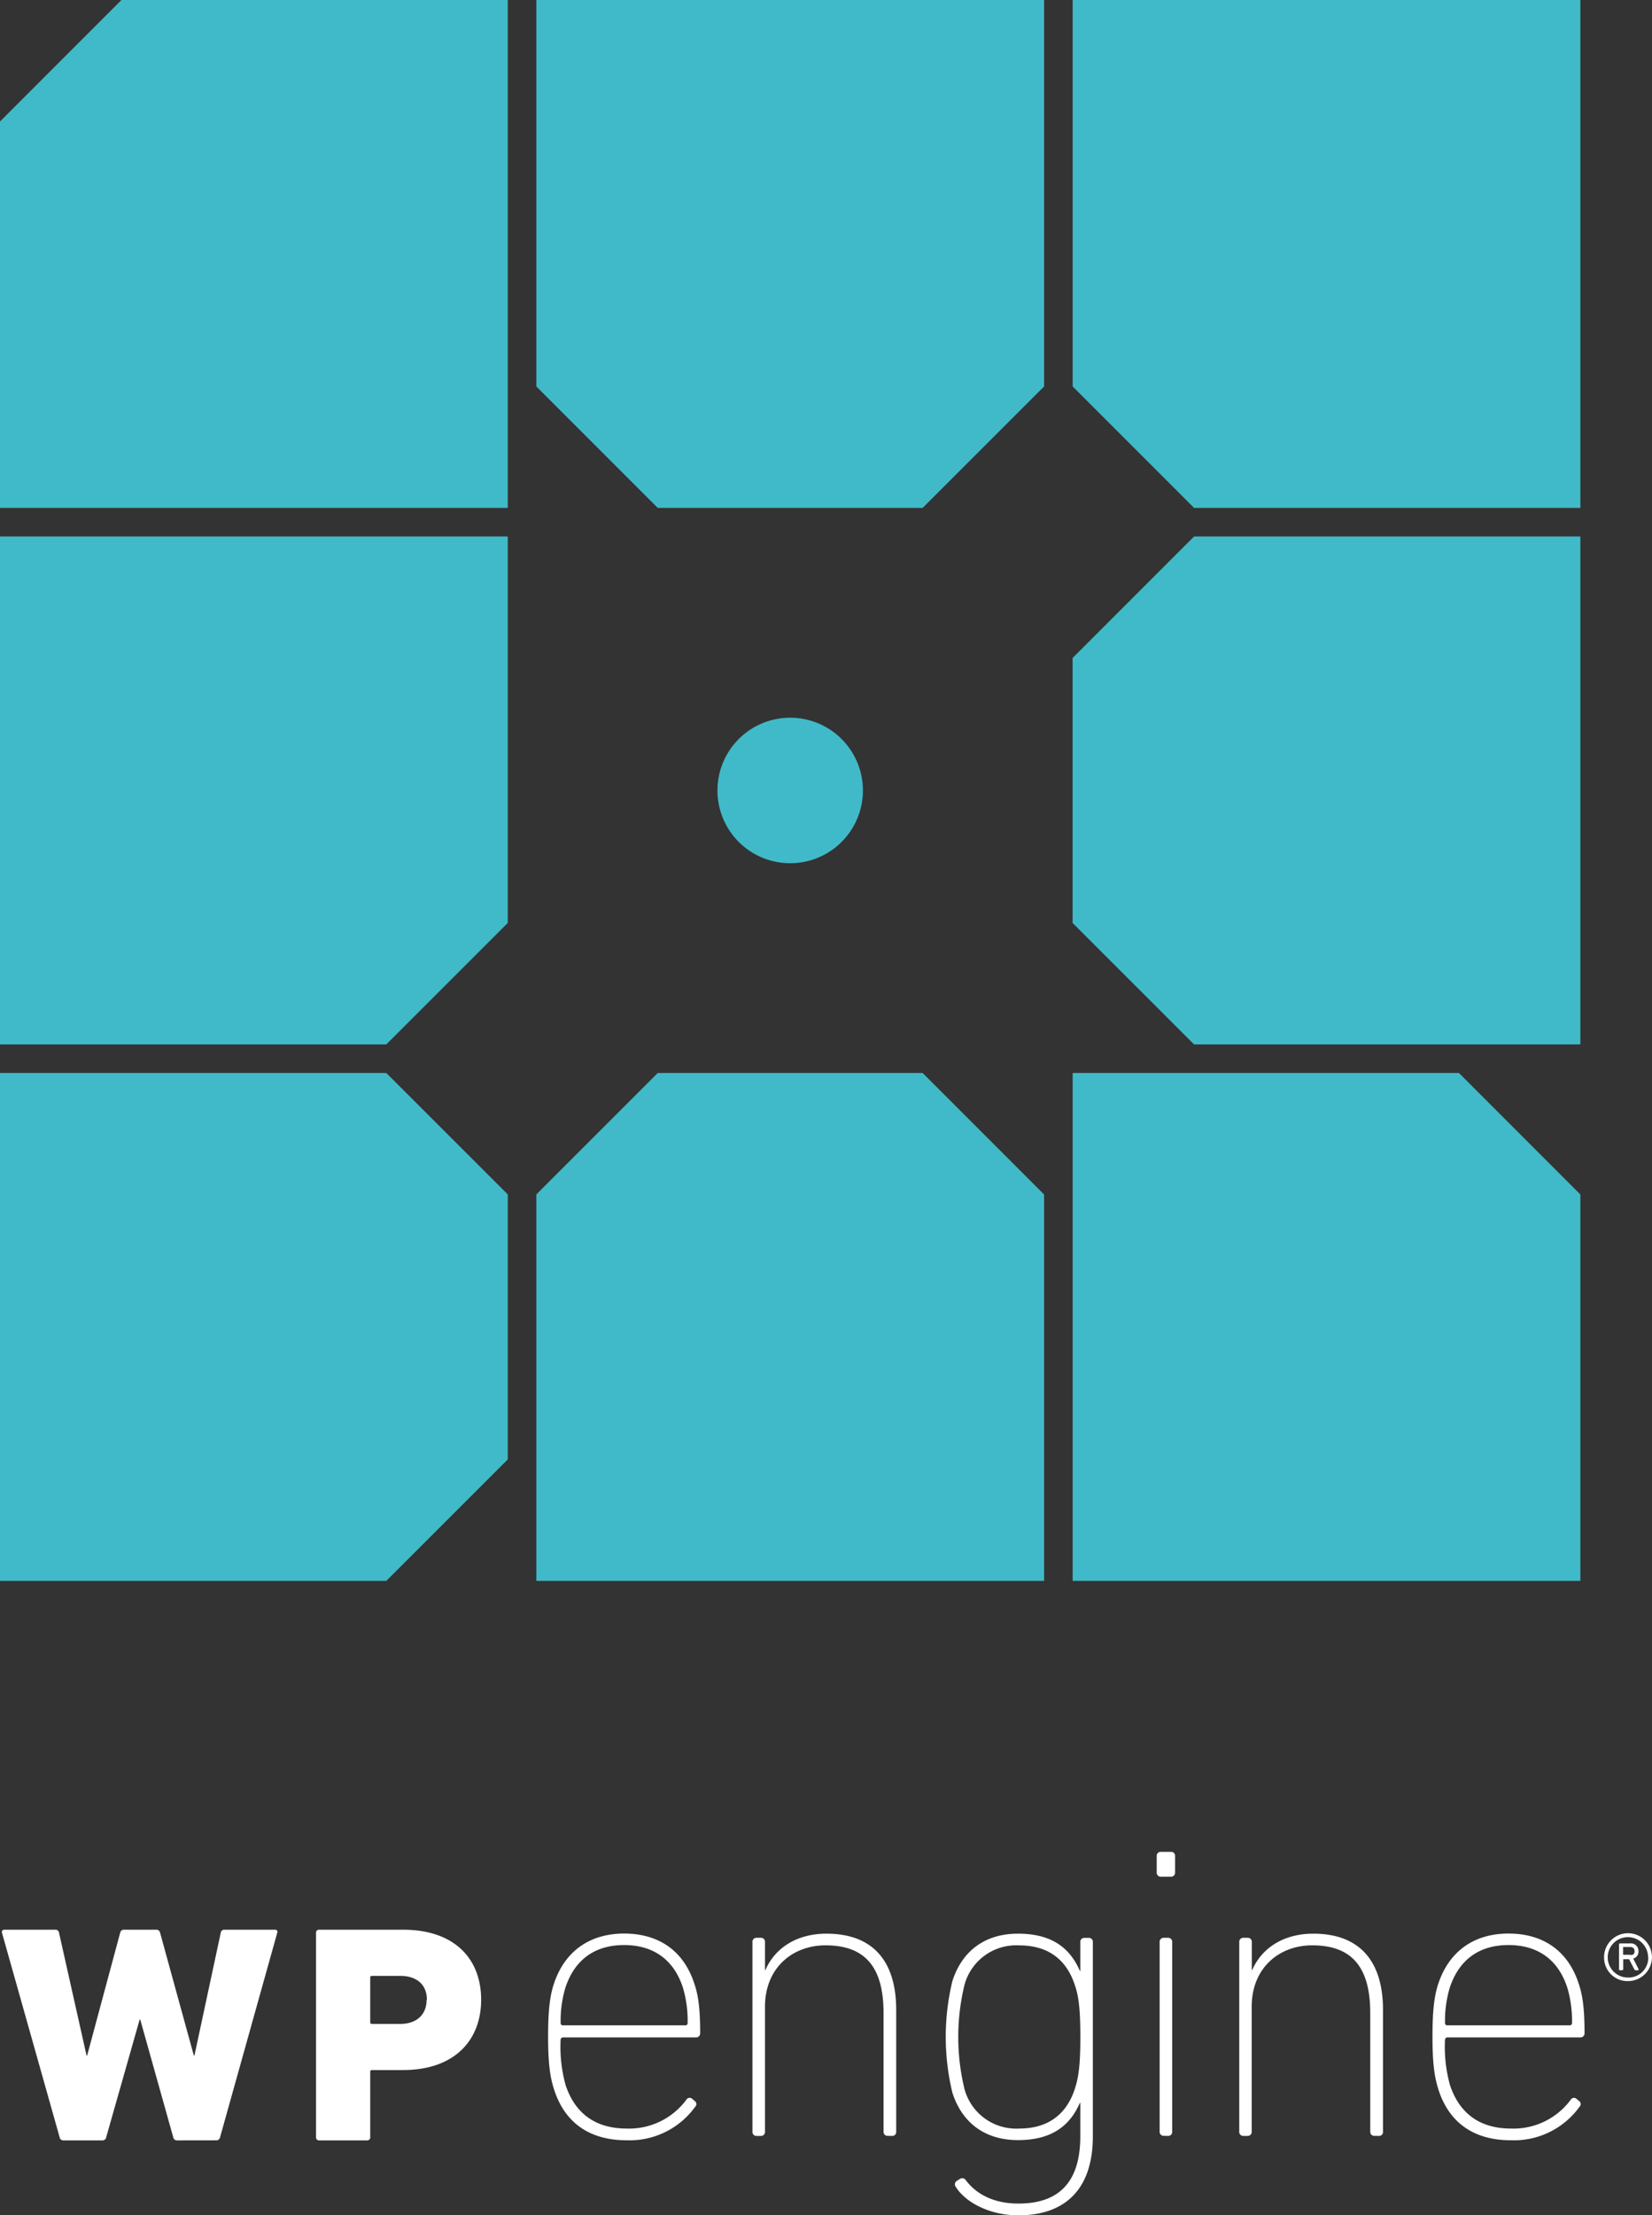 <svg id="Layer_1" data-name="Layer 1" xmlns="http://www.w3.org/2000/svg" viewBox="0 0 300.26 402.52"><rect x="0" y="0" width="300.26" height="402.52" fill="#333333" stroke="none"/><defs><style>.cls-1{fill:#40bac8;}.cls-2{fill:#fff;}</style></defs><title>WP-BRAND-Logo-Stacked</title><polygon class="cls-1" points="97.48 287.25 189.77 287.25 189.77 217.04 167.69 194.96 119.55 194.96 97.48 217.03 97.48 287.25"/><polygon class="cls-1" points="217.03 97.48 194.95 119.56 194.95 167.7 217.03 189.77 287.24 189.77 287.24 97.48 217.03 97.48"/><polygon class="cls-1" points="189.77 0 97.48 0 97.48 70.22 119.55 92.29 167.69 92.29 189.77 70.22 189.77 0"/><polygon class="cls-1" points="287.24 287.25 287.24 217.04 265.17 194.96 194.96 194.96 194.96 287.25 287.24 287.25"/><polygon class="cls-1" points="22.07 0 0 22.08 0 92.29 92.29 92.29 92.29 0 22.07 0"/><polygon class="cls-1" points="194.96 0 194.96 70.22 217.03 92.29 287.24 92.29 287.24 0 194.96 0"/><path class="cls-1" d="M143.62,156.85a13.22,13.22,0,1,1,13.22-13.22,13.22,13.22,0,0,1-13.22,13.22" transform="translate(0 0)"/><polygon class="cls-1" points="92.29 97.48 0 97.48 0 189.77 70.21 189.77 92.29 167.7 92.29 97.48"/><polygon class="cls-1" points="92.29 217.03 70.21 194.96 0 194.96 0 287.25 70.21 287.25 92.29 265.18 92.29 217.03"/><path class="cls-2" d="M32.22,388.91a.68.68,0,0,1-.73-.56l-6-21.39h-.11l-6.08,21.39a.68.68,0,0,1-.73.56h-7a.68.68,0,0,1-.73-.56L.36,351.19c-.06-.34.06-.56.45-.56H10a.65.65,0,0,1,.73.56l5,22.3h.11l6-22.3a.68.68,0,0,1,.73-.56h5.8a.68.68,0,0,1,.73.56l6.13,22.3h.11l4.78-22.3a.63.63,0,0,1,.67-.56H50a.39.39,0,0,1,.39.56L40,388.34a.7.7,0,0,1-.79.56Z" transform="translate(0 0)"/><path class="cls-2" d="M58,388.91a.53.53,0,0,1-.56-.56V351.19a.53.53,0,0,1,.56-.56H73.26c9.35,0,14.19,5.29,14.19,12.72s-4.9,12.78-14.19,12.78H67.63a.3.3,0,0,0-.34.34v11.88a.53.53,0,0,1-.56.56Zm19.59-25.56c0-2.64-1.75-4.33-4.84-4.33H67.63a.3.3,0,0,0-.34.34v8.05a.3.3,0,0,0,.34.34H72.7c3.1,0,4.84-1.75,4.84-4.39" transform="translate(0 0)"/><path class="cls-2" d="M100.68,379.58c-.68-2.13-1.06-4.56-1.06-9.57s.38-7.52,1.06-9.57c2-6,6.61-9.11,12.76-9.11s10.78,3,12.76,9.11c.69,2,1.06,4.41,1.06,9a.74.74,0,0,1-.83.76H102.35c-.31,0-.46.23-.46.53a26.12,26.12,0,0,0,.91,8.13c1.82,5.47,5.77,7.9,11.09,7.9a12.93,12.93,0,0,0,10.86-5.24.69.69,0,0,1,1.07-.15l.45.38a.68.68,0,0,1,.08,1.06,14.69,14.69,0,0,1-12.45,6.08c-6.68,0-11.24-3.11-13.21-9.27M124.52,368a.4.4,0,0,0,.46-.46,21.08,21.08,0,0,0-.83-6.3c-1.67-5.24-5.47-7.82-10.71-7.82s-9,2.58-10.7,7.82a21.11,21.11,0,0,0-.84,6.3.4.4,0,0,0,.46.46Z" transform="translate(0 0)"/><path class="cls-2" d="M161.35,388.09a.72.72,0,0,1-.76-.76V365.77c0-8.51-3.49-12.3-10.55-12.3-6,0-11,4.1-11,11.16v22.71a.72.72,0,0,1-.76.76h-.76a.72.72,0,0,1-.76-.76V352.86a.72.72,0,0,1,.76-.76h.76a.72.72,0,0,1,.76.76v5.09h.08c1.82-4.18,5.92-6.6,11.09-6.6,8.13,0,12.68,4.63,12.68,13.89v22.1a.71.71,0,0,1-.76.76Z" transform="translate(0 0)"/><path class="cls-2" d="M173.72,397.35a.73.73,0,0,1,.15-1.06l.61-.38a.76.76,0,0,1,1.06.23c2,2.66,5.24,4.25,9.57,4.25,6.83,0,11.24-3.34,11.24-12.22v-6.07h-.08c-1.75,4-4.94,6.76-11.24,6.76-6.07,0-10.17-3.19-11.92-8.58a43.22,43.22,0,0,1,0-20.35c1.75-5.39,5.85-8.58,11.92-8.58,6.3,0,9.49,2.73,11.24,6.76h.08v-5.24a.72.72,0,0,1,.76-.76h.76a.72.72,0,0,1,.76.76v35.31c0,9.95-5.39,14.35-13.52,14.35-5.24,0-9.64-2.36-11.39-5.17m21.64-17.84c.76-2.2,1-4.93,1-9.42s-.23-7.21-1-9.41c-1.75-5.32-5.62-7.21-10.1-7.21a9.74,9.74,0,0,0-9.95,7.14,40.09,40.09,0,0,0,0,19,9.74,9.74,0,0,0,9.95,7.14c4.48,0,8.35-1.9,10.1-7.21" transform="translate(0 0)"/><path class="cls-2" d="M211,341a.72.72,0,0,1-.76-.76v-3a.72.72,0,0,1,.76-.76h1.82a.72.72,0,0,1,.76.76v3a.72.72,0,0,1-.76.76Zm.53,47.08a.72.72,0,0,1-.76-.76V352.86a.72.72,0,0,1,.76-.76h.76a.72.72,0,0,1,.76.76v34.48a.72.72,0,0,1-.76.76Z" transform="translate(0 0)"/><path class="cls-2" d="M249.81,388.09a.72.72,0,0,1-.76-.76V365.77c0-8.51-3.49-12.3-10.55-12.3-6,0-11,4.1-11,11.16v22.71a.72.72,0,0,1-.76.76H226a.72.72,0,0,1-.76-.76V352.86a.72.72,0,0,1,.76-.76h.76a.72.72,0,0,1,.76.76v5.09h.08c1.82-4.18,5.92-6.6,11.09-6.6,8.12,0,12.68,4.63,12.68,13.89v22.1a.71.71,0,0,1-.76.76Z" transform="translate(0 0)"/><path class="cls-2" d="M261.42,379.58c-.68-2.13-1.06-4.56-1.06-9.57s.38-7.52,1.06-9.57c2-6,6.61-9.11,12.76-9.11s10.78,3,12.76,9.11c.68,2,1.06,4.41,1.06,9a.74.74,0,0,1-.83.76H263.09c-.3,0-.46.23-.46.53a26.08,26.08,0,0,0,.91,8.13c1.82,5.47,5.77,7.9,11.09,7.9a12.93,12.93,0,0,0,10.86-5.24.69.69,0,0,1,1.06-.15l.45.38a.68.68,0,0,1,.08,1.06,14.69,14.69,0,0,1-12.45,6.08c-6.68,0-11.24-3.11-13.21-9.27M285.27,368a.4.4,0,0,0,.45-.46,21.1,21.1,0,0,0-.83-6.3c-1.67-5.24-5.47-7.82-10.71-7.82s-9,2.58-10.7,7.82a21.07,21.07,0,0,0-.84,6.3.4.4,0,0,0,.46.46Z" transform="translate(0 0)"/><path class="cls-2" d="M291.55,355.61a4.35,4.35,0,1,1,4.36,4.36A4.26,4.26,0,0,1,291.55,355.61Zm8,0a3.67,3.67,0,1,0-3.66,3.71A3.58,3.58,0,0,0,299.58,355.61ZM294.47,358a.18.18,0,0,1-.2-.2v-4.48a.18.18,0,0,1,.2-.2h1.79a1.37,1.37,0,0,1,1.54,1.42,1.28,1.28,0,0,1-.95,1.33l.95,1.9c.09.16,0,.23-.14.23h-.38a.28.28,0,0,1-.23-.16L296.1,356h-1s-.07,0-.07,0v1.79a.19.19,0,0,1-.2.2Zm2.62-3.46c0-.47-.25-.77-.86-.77h-1.15s-.07,0-.07,0v1.42s0,0,.07,0h1.15C296.84,355.31,297.09,355,297.09,354.57Z" transform="translate(0 0)"/></svg>